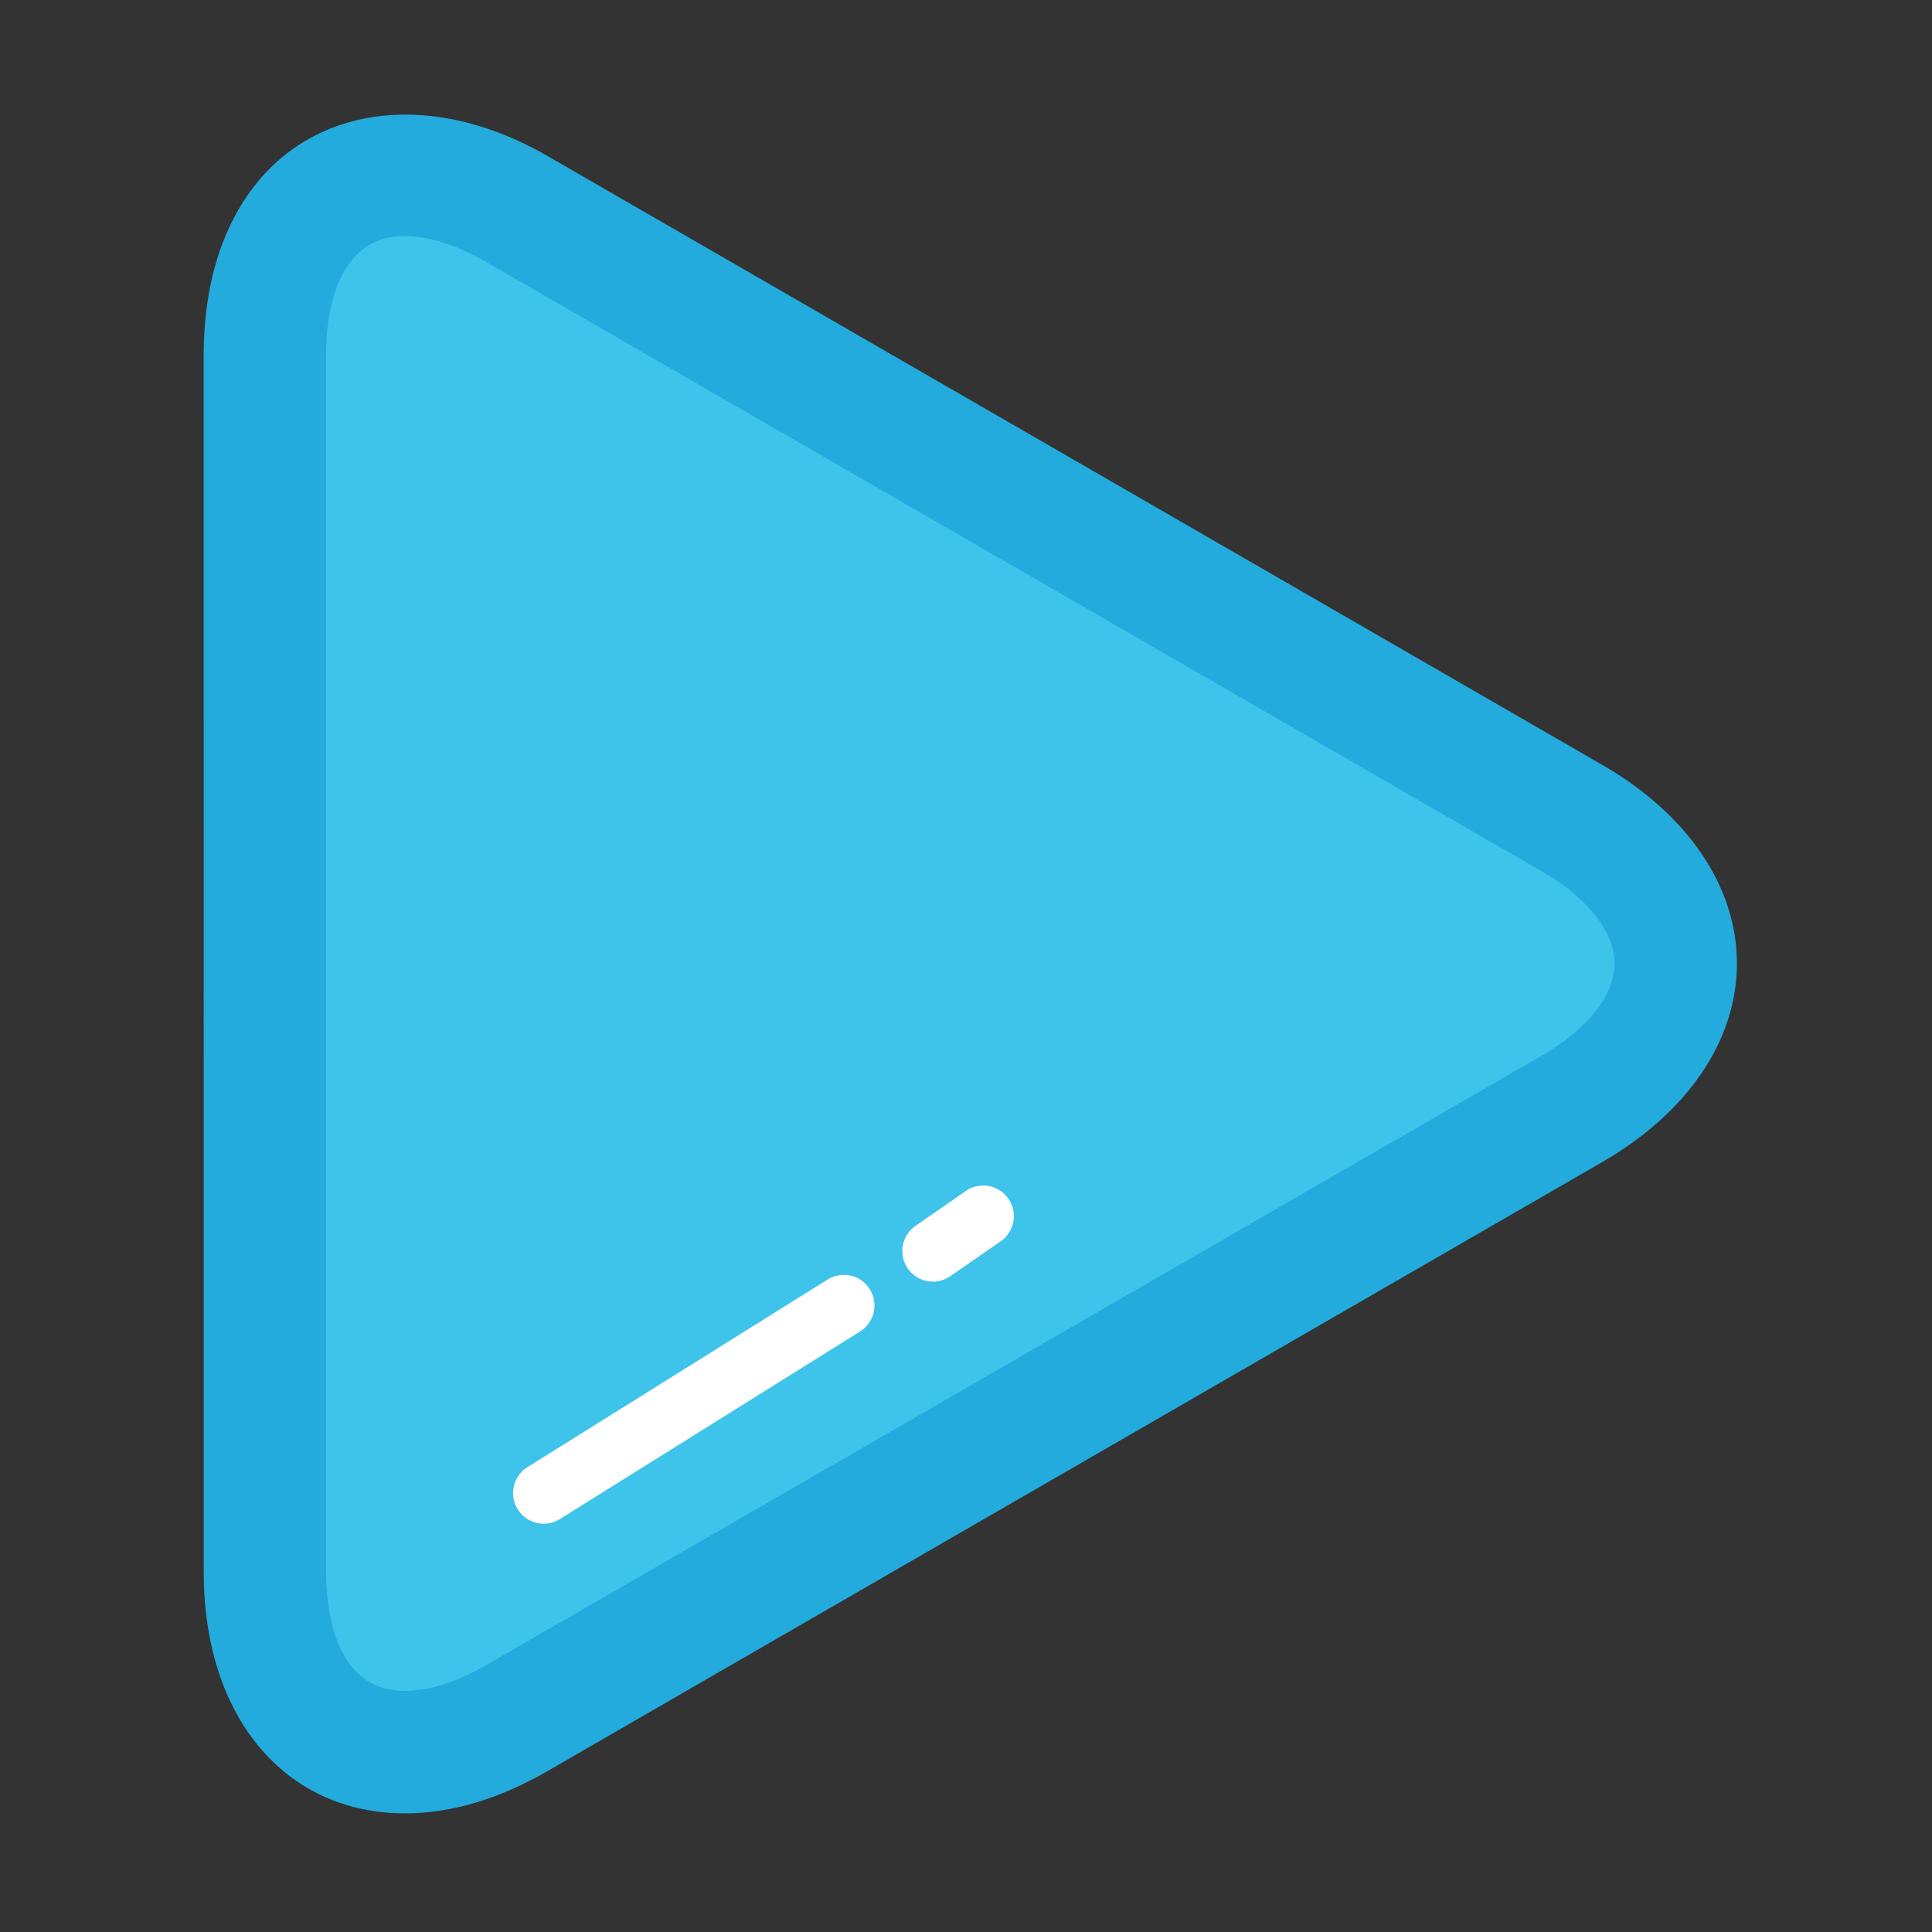 <?xml version="1.0" standalone="no"?><!DOCTYPE svg PUBLIC "-//W3C//DTD SVG 1.1//EN" "http://www.w3.org/Graphics/SVG/1.1/DTD/svg11.dtd"><svg t="1643603738060" class="icon" viewBox="0 0 1024 1024" version="1.1" xmlns="http://www.w3.org/2000/svg" p-id="6397" xmlns:xlink="http://www.w3.org/1999/xlink" width="200" height="200"><rect x="0" y="0" width="1024" height="1024" fill="#333333" stroke="none"/><defs><style type="text/css"></style></defs><path d="M274.055 910.571c-73.494 42.437-133.629 7.722-133.634-77.145l-0.032-645.477c-0.004-84.866 60.127-119.588 133.626-77.157l559.016 322.712c73.499 42.429 73.502 111.866 0.007 154.302L274.055 910.571z" fill="#3ec3eb" p-id="6398" data-spm-anchor-id="a313x.7781069.0.i23" class="selected"></path><path d="M214.684 961.127c-63.818 0-106.696-51.321-106.696-127.7l-0.032-645.478c0-36.582 9.599-67.897 27.799-90.548 34.039-42.419 95.134-48.985 154.485-14.7L849.256 405.411c45.333 26.167 71.342 64.524 71.342 105.232s-25.993 79.072-71.342 105.255L290.27 938.665c-25.803 14.905-51.241 22.462-75.587 22.462z m-0.032-836.006c-12.085 0-21.336 4.221-28.306 12.902-8.711 10.85-13.512 28.583-13.512 49.919l0.032 645.485c0 18.889 4.071 62.821 41.817 62.821 12.625 0 27.545-4.759 43.148-13.764l558.985-322.766c24.726-14.279 38.902-32.163 38.902-49.072 0-16.901-14.177-34.776-38.902-49.048L257.798 138.885c-15.601-9.005-30.523-13.764-43.147-13.764z" fill="#22abdc" p-id="6399" data-spm-anchor-id="a313x.7781069.0.i24" class=""></path><path d="M288.179 807.592c-5.401 0-10.692-2.701-13.764-7.627-4.752-7.595-2.44-17.598 5.148-22.35l159.094-99.434c7.603-4.752 17.614-2.431 22.35 5.164 4.752 7.595 2.44 17.598-5.148 22.35l-159.094 99.434a16.173 16.173 0 0 1-8.586 2.463z" fill="#ffffff" p-id="6400"></path><path d="M494.492 679.29c-5.148 0-10.2-2.431-13.353-6.977-5.1-7.366-3.263-17.471 4.102-22.572l26.675-18.493c7.318-5.124 17.456-3.287 22.572 4.087 5.1 7.366 3.263 17.471-4.102 22.572l-26.675 18.493a16.084 16.084 0 0 1-9.219 2.89z" fill="#ffffff" p-id="6401"></path></svg>